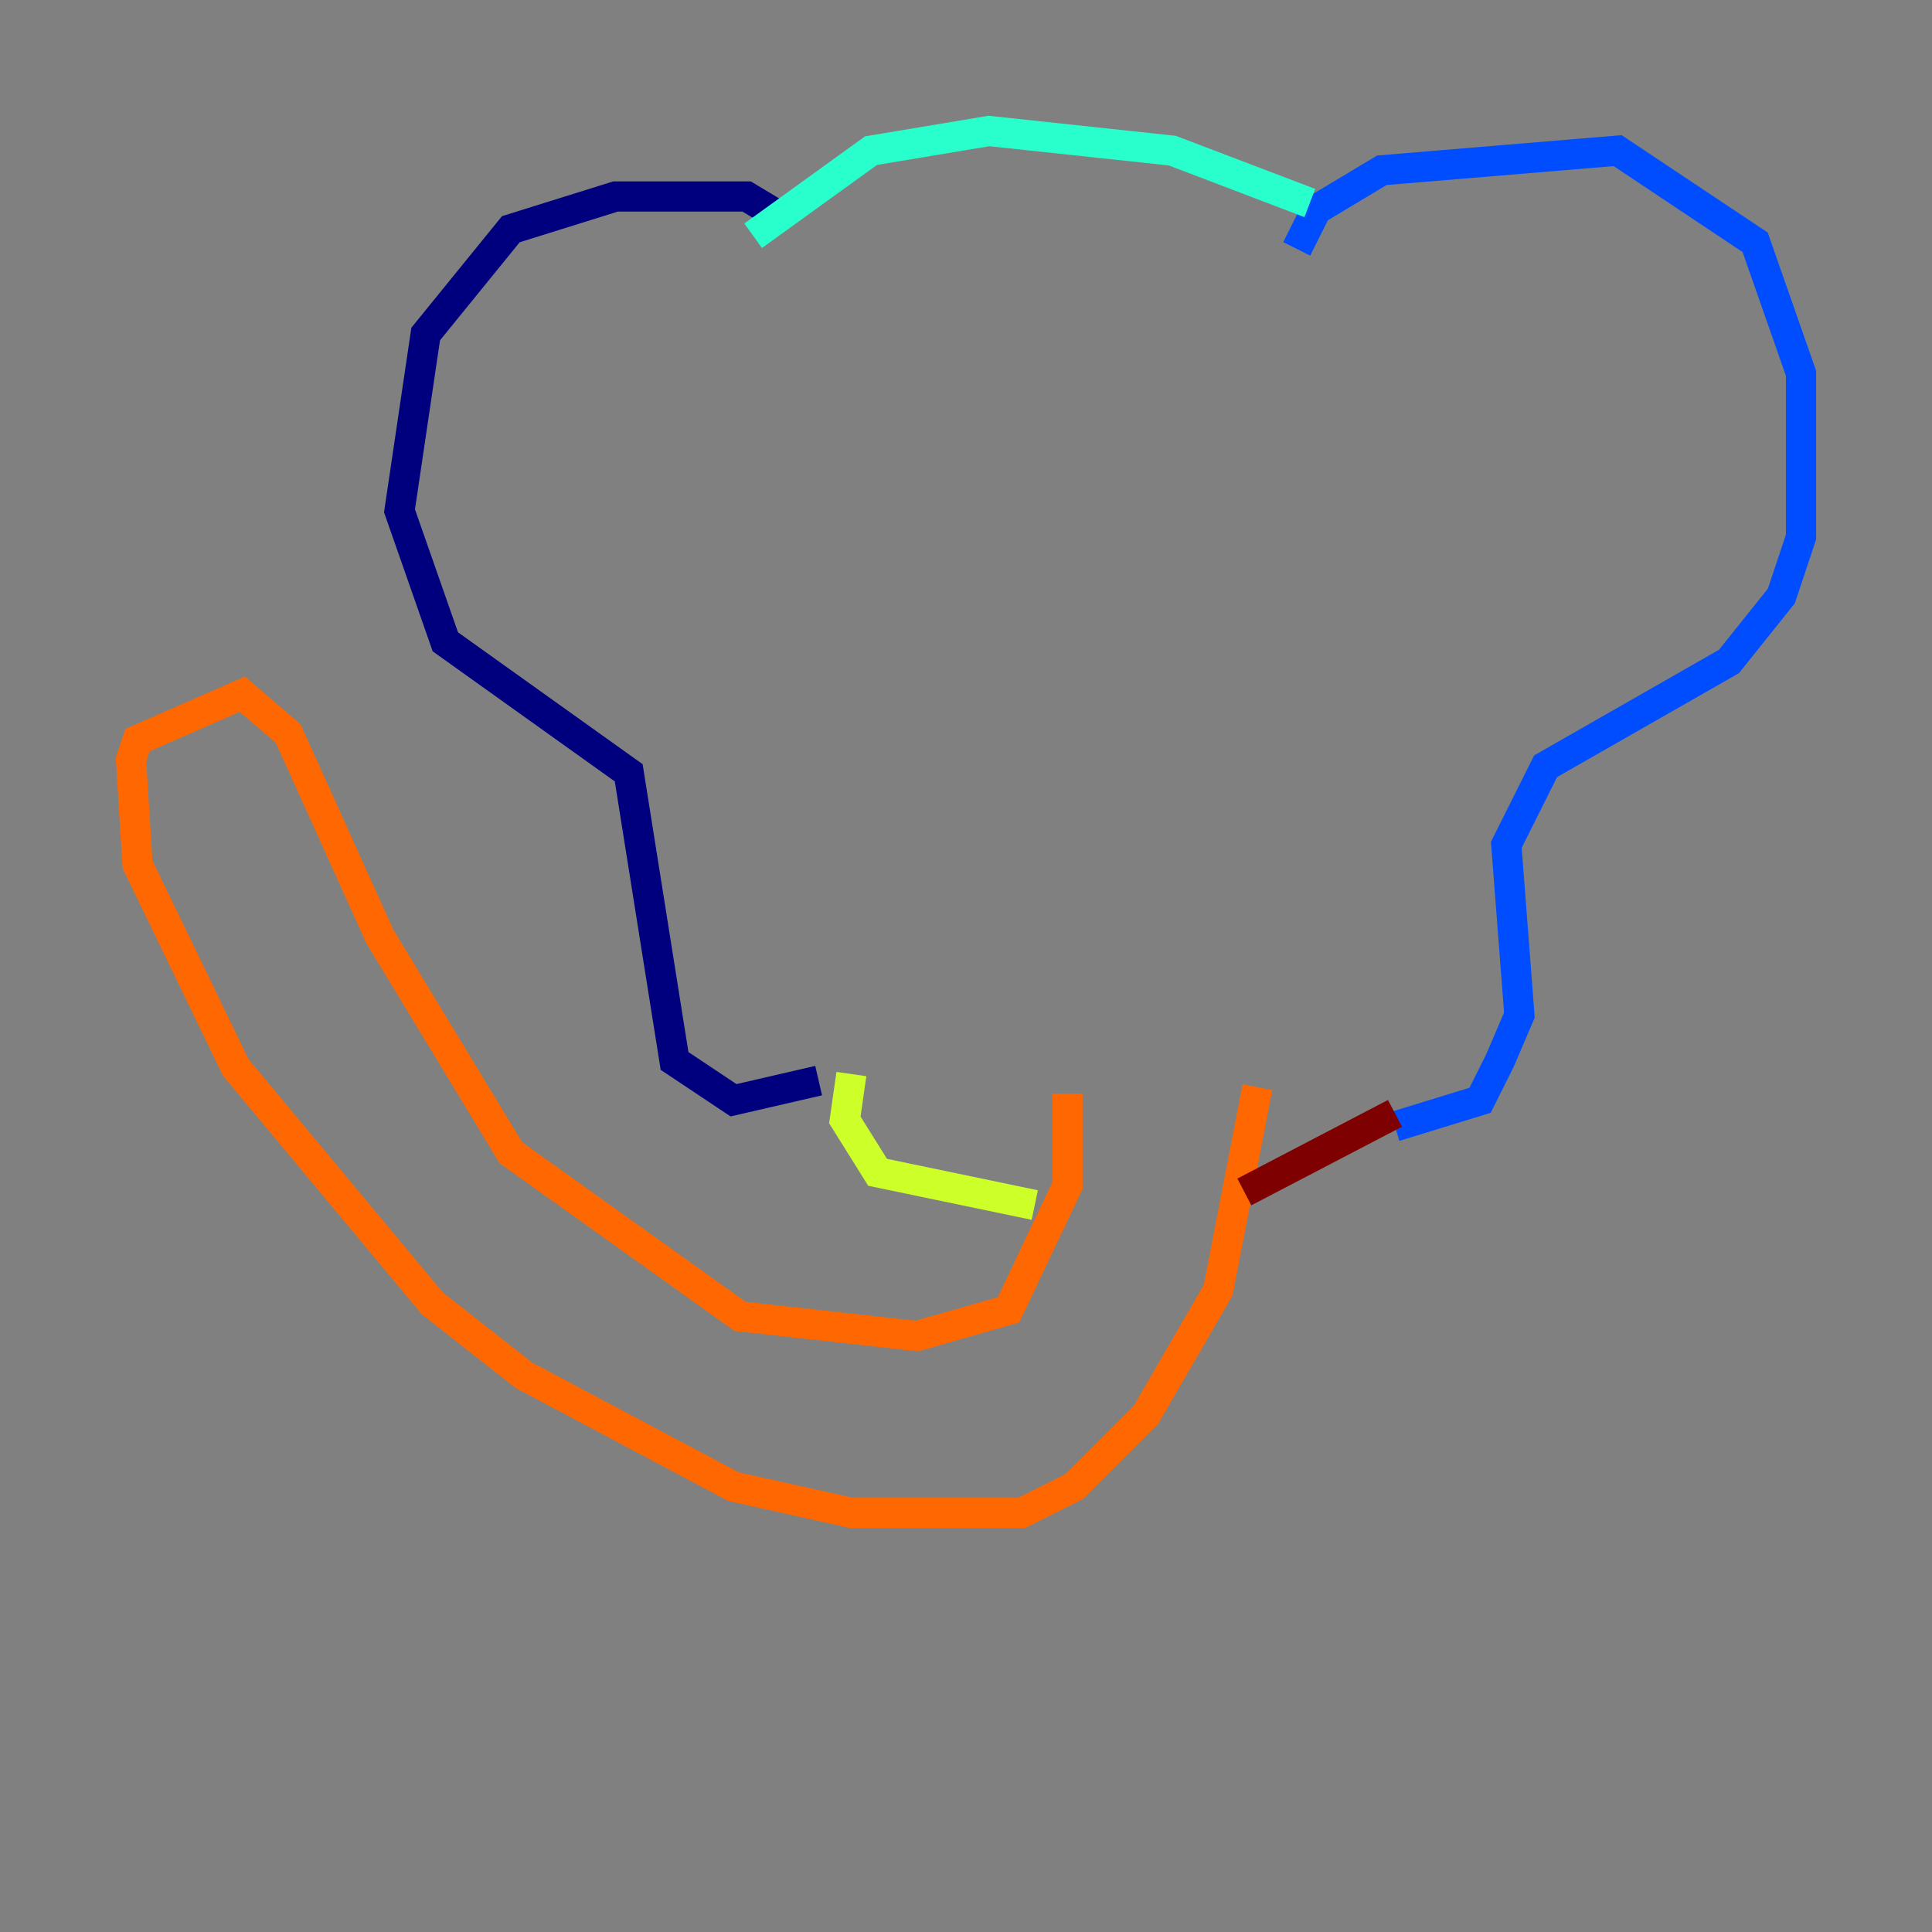 <?xml version="1.0" encoding="utf-8" ?>
<svg baseProfile="tiny" height="128" version="1.2" viewBox="0,0,128,128" width="128" xmlns="http://www.w3.org/2000/svg" xmlns:ev="http://www.w3.org/2001/xml-events" xmlns:xlink="http://www.w3.org/1999/xlink"><rect x="0" y="0" width="128" height="128" fill="#808080" stroke="none"/><defs /><polyline fill="none" points="51.634,14.319 49.464,13.017 40.786,13.017 33.844,15.186 28.203,22.129 26.468,33.844 29.505,42.522 41.654,51.2 44.691,70.291 48.597,72.895 54.237,71.593" stroke="#00007f" stroke-width="2" /><polyline fill="none" points="85.912,16.488 87.214,13.885 91.552,11.281 107.173,9.98 116.285,16.054 119.322,24.732 119.322,35.58 118.02,39.485 114.549,43.824 102.4,50.766 99.797,55.973 100.664,67.254 99.363,70.291 98.061,72.895 92.42,74.63" stroke="#004cff" stroke-width="2" /><polyline fill="none" points="49.898,15.62 57.709,9.98 65.519,8.678 77.668,9.98 86.78,13.451" stroke="#29ffcd" stroke-width="2" /><polyline fill="none" points="56.407,71.159 55.973,74.197 58.142,77.668 68.556,79.837" stroke="#cdff29" stroke-width="2" /><polyline fill="none" points="70.725,72.461 70.725,78.536 66.82,86.78 60.746,88.515 49.031,87.214 33.844,76.366 25.166,62.047 19.091,48.597 16.054,45.993 9.112,49.031 8.678,50.332 9.112,57.275 15.62,70.725 28.637,86.346 34.712,91.119 48.597,98.495 56.407,100.231 67.688,100.231 71.159,98.495 75.932,93.722 80.705,85.478 83.308,72.027" stroke="#ff6700" stroke-width="2" /><polyline fill="none" points="82.441,78.969 92.42,73.763" stroke="#7f0000" stroke-width="2" /></svg>